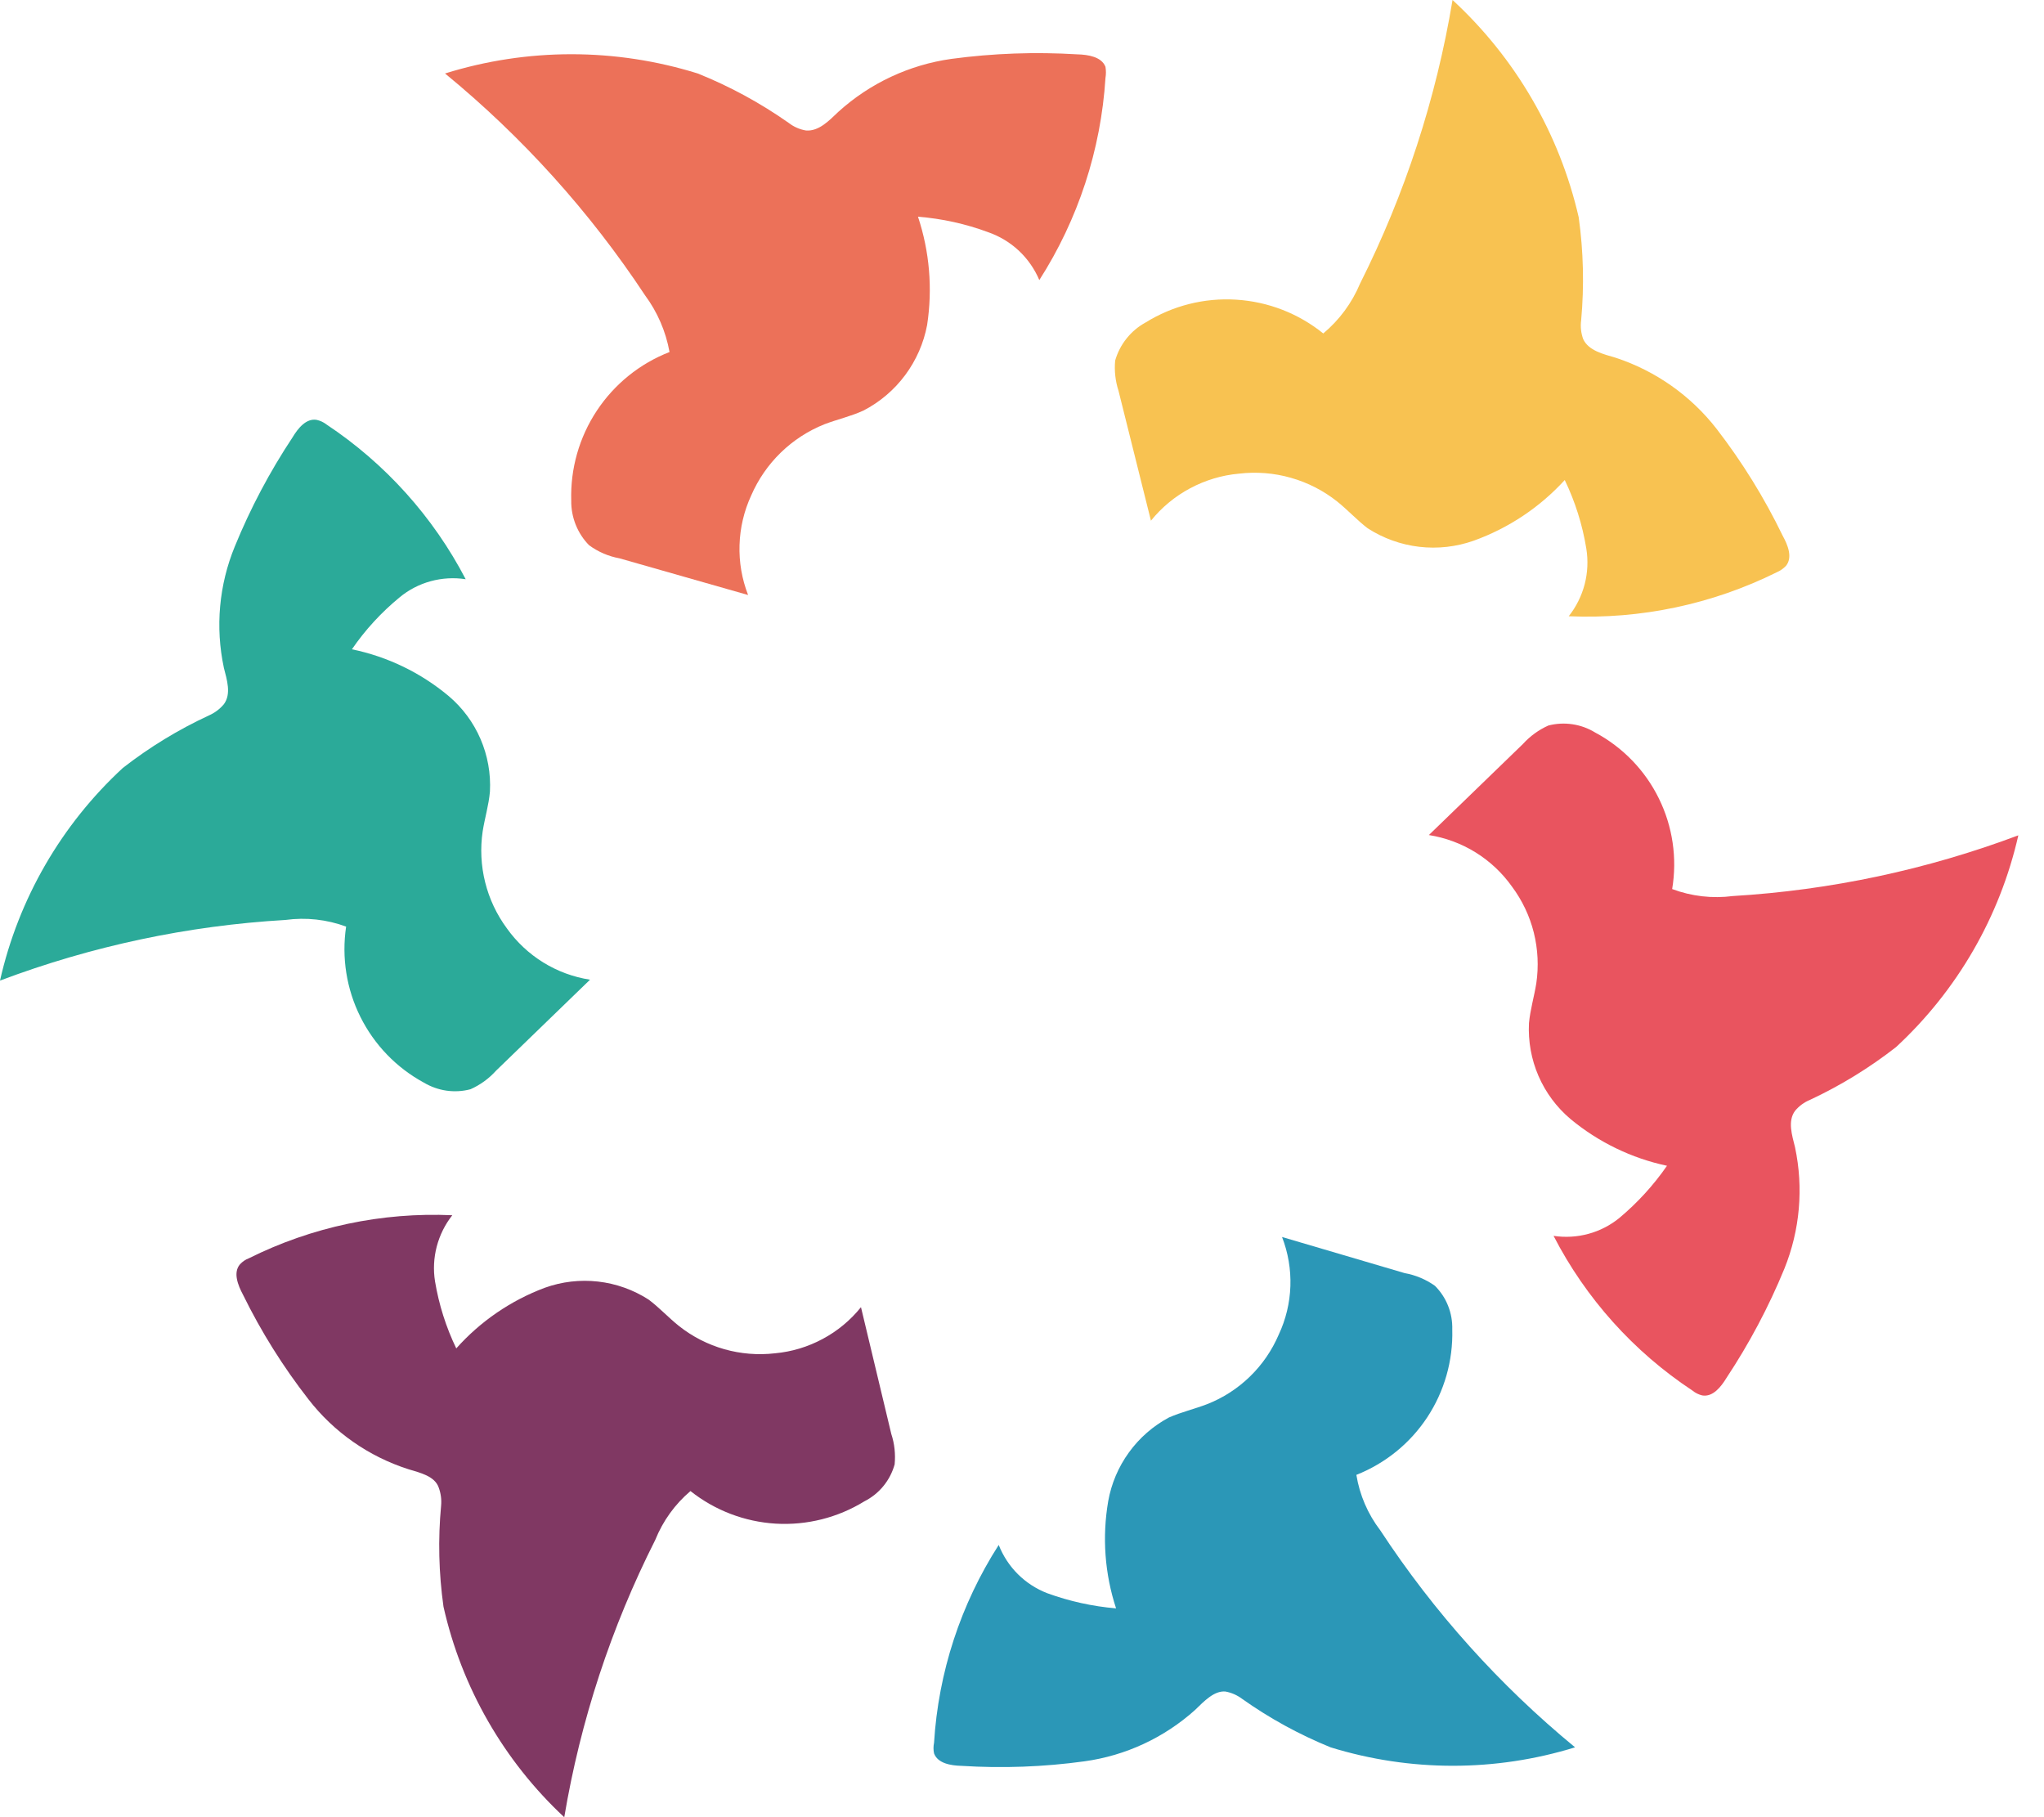 <svg width="36" height="32" viewBox="0 0 36 32" fill="none" xmlns="http://www.w3.org/2000/svg">
<path d="M27.741 30.77C26.412 29.677 25.255 28.389 24.311 26.95C24.092 26.664 23.947 26.328 23.889 25.972C24.399 25.77 24.835 25.417 25.137 24.959C25.439 24.501 25.593 23.961 25.578 23.413C25.582 23.271 25.558 23.129 25.505 22.996C25.453 22.864 25.374 22.744 25.273 22.643C25.114 22.53 24.931 22.453 24.739 22.419L22.58 21.783C22.687 22.059 22.737 22.354 22.727 22.649C22.717 22.945 22.647 23.236 22.521 23.504C22.402 23.781 22.23 24.032 22.013 24.242C21.797 24.452 21.541 24.617 21.26 24.727C21.036 24.813 20.806 24.866 20.587 24.962C20.309 25.111 20.068 25.321 19.883 25.577C19.698 25.832 19.573 26.126 19.518 26.437C19.41 27.068 19.457 27.715 19.657 28.323C19.243 28.288 18.835 28.198 18.445 28.056C18.251 27.981 18.075 27.867 17.928 27.721C17.781 27.575 17.666 27.399 17.59 27.206C16.919 28.252 16.527 29.451 16.451 30.69C16.438 30.752 16.438 30.816 16.451 30.877C16.516 31.053 16.745 31.091 16.932 31.096C17.656 31.142 18.383 31.115 19.102 31.016C19.826 30.916 20.503 30.601 21.047 30.113C21.207 29.958 21.383 29.771 21.581 29.787C21.688 29.806 21.788 29.85 21.875 29.915C22.36 30.259 22.884 30.546 23.435 30.77C24.838 31.203 26.339 31.203 27.741 30.77Z" fill="#2B97B7"/>
<path d="M35.548 14.71C33.934 15.316 32.24 15.676 30.52 15.779C30.159 15.826 29.792 15.784 29.451 15.656C29.542 15.112 29.46 14.553 29.216 14.059C28.973 13.564 28.58 13.159 28.094 12.899C27.972 12.824 27.836 12.775 27.695 12.754C27.554 12.733 27.41 12.74 27.271 12.776C27.101 12.852 26.948 12.963 26.822 13.102L25.166 14.705C25.458 14.751 25.738 14.855 25.99 15.011C26.241 15.167 26.459 15.372 26.63 15.613C26.81 15.855 26.941 16.13 27.014 16.422C27.087 16.715 27.102 17.019 27.058 17.317C27.02 17.553 26.951 17.782 26.929 18.017C26.913 18.336 26.97 18.655 27.097 18.948C27.224 19.241 27.417 19.5 27.661 19.706C28.153 20.114 28.736 20.396 29.36 20.529C29.123 20.871 28.841 21.18 28.521 21.448C28.361 21.578 28.175 21.674 27.975 21.728C27.776 21.782 27.567 21.794 27.362 21.763C27.931 22.866 28.773 23.804 29.809 24.488C29.859 24.529 29.918 24.558 29.98 24.573C30.167 24.605 30.311 24.424 30.408 24.264C30.81 23.657 31.152 23.013 31.428 22.34C31.702 21.662 31.767 20.918 31.615 20.203C31.562 19.989 31.482 19.743 31.615 19.562C31.685 19.477 31.775 19.411 31.877 19.369C32.416 19.117 32.925 18.805 33.394 18.439C34.472 17.442 35.223 16.142 35.548 14.71Z" fill="#E9545F"/>
<path d="M25.583 0C25.294 1.738 24.744 3.422 23.953 4.996C23.811 5.335 23.589 5.636 23.306 5.872C22.869 5.519 22.332 5.311 21.771 5.277C21.21 5.242 20.653 5.383 20.175 5.68C20.047 5.75 19.933 5.846 19.842 5.96C19.75 6.075 19.682 6.207 19.641 6.348C19.624 6.528 19.644 6.71 19.7 6.882L20.271 9.169C20.461 8.934 20.696 8.74 20.962 8.598C21.229 8.456 21.52 8.368 21.821 8.341C22.128 8.305 22.439 8.329 22.736 8.414C23.033 8.498 23.31 8.64 23.552 8.832C23.739 8.982 23.905 9.163 24.087 9.302C24.361 9.479 24.672 9.591 24.996 9.629C25.32 9.667 25.649 9.63 25.957 9.521C26.57 9.3 27.12 8.934 27.559 8.453C27.743 8.835 27.871 9.242 27.939 9.66C27.973 9.87 27.963 10.084 27.91 10.289C27.856 10.494 27.761 10.686 27.629 10.852C28.897 10.907 30.158 10.641 31.294 10.077C31.355 10.051 31.409 10.013 31.455 9.965C31.578 9.815 31.487 9.596 31.396 9.431C31.075 8.767 30.686 8.139 30.236 7.555C29.781 6.969 29.162 6.532 28.457 6.3C28.238 6.235 27.982 6.177 27.885 5.974C27.846 5.868 27.833 5.754 27.848 5.642C27.903 5.037 27.889 4.428 27.805 3.826C27.467 2.355 26.692 1.022 25.583 0Z" fill="#F8C251"/>
<path d="M7.838 1.294C9.201 2.412 10.388 3.728 11.36 5.199C11.579 5.495 11.727 5.837 11.792 6.199C11.268 6.403 10.821 6.764 10.511 7.233C10.201 7.702 10.044 8.255 10.061 8.817C10.059 8.962 10.086 9.106 10.14 9.241C10.194 9.376 10.274 9.499 10.376 9.602C10.535 9.718 10.717 9.797 10.911 9.832L13.176 10.478C13.067 10.198 13.015 9.898 13.025 9.597C13.034 9.296 13.104 8.999 13.23 8.726C13.478 8.153 13.943 7.701 14.523 7.47C14.747 7.385 14.987 7.331 15.207 7.23C15.496 7.081 15.748 6.867 15.942 6.606C16.136 6.345 16.269 6.043 16.329 5.723C16.427 5.083 16.372 4.43 16.168 3.816C16.59 3.85 17.006 3.941 17.402 4.088C17.604 4.158 17.788 4.269 17.944 4.414C18.099 4.56 18.222 4.736 18.305 4.932C18.989 3.864 19.39 2.639 19.47 1.374C19.481 1.308 19.481 1.242 19.47 1.176C19.401 1 19.166 0.962 18.973 0.957C18.233 0.912 17.491 0.938 16.756 1.037C16.015 1.141 15.323 1.465 14.768 1.967C14.603 2.122 14.426 2.314 14.197 2.298C14.086 2.28 13.981 2.234 13.892 2.165C13.393 1.814 12.855 1.521 12.289 1.294C10.84 0.842 9.288 0.842 7.838 1.294Z" fill="#EC7159"/>
<path d="M0 17.268C1.612 16.66 3.308 16.3 5.028 16.2C5.388 16.151 5.755 16.191 6.096 16.317C6.015 16.86 6.102 17.415 6.347 17.906C6.592 18.398 6.982 18.802 7.464 19.064C7.587 19.137 7.723 19.186 7.864 19.206C8.005 19.226 8.149 19.218 8.287 19.181C8.458 19.105 8.611 18.994 8.736 18.855L10.392 17.252C10.1 17.207 9.82 17.104 9.569 16.949C9.318 16.794 9.1 16.59 8.928 16.349C8.565 15.858 8.412 15.244 8.501 14.64C8.538 14.405 8.608 14.18 8.629 13.94C8.646 13.622 8.589 13.305 8.463 13.013C8.337 12.721 8.145 12.462 7.902 12.257C7.411 11.846 6.825 11.563 6.198 11.434C6.433 11.091 6.716 10.784 7.037 10.52C7.197 10.387 7.384 10.29 7.585 10.235C7.786 10.18 7.996 10.168 8.202 10.2C7.628 9.098 6.784 8.161 5.749 7.474C5.699 7.435 5.641 7.408 5.578 7.394C5.391 7.362 5.247 7.544 5.151 7.704C4.75 8.309 4.41 8.951 4.136 9.622C3.857 10.299 3.79 11.044 3.943 11.76C3.997 11.973 4.077 12.219 3.943 12.401C3.872 12.486 3.782 12.553 3.681 12.598C3.142 12.847 2.633 13.158 2.164 13.523C1.08 14.523 0.325 15.829 0 17.268Z" fill="#2BAA99"/>
<path d="M9.938 32.001C10.223 30.301 10.764 28.655 11.541 27.117C11.675 26.784 11.887 26.489 12.161 26.257C12.591 26.598 13.115 26.798 13.663 26.831C14.211 26.863 14.755 26.726 15.222 26.439C15.352 26.373 15.467 26.282 15.559 26.169C15.651 26.057 15.718 25.927 15.757 25.787C15.774 25.606 15.755 25.424 15.698 25.252L15.164 23.019C14.979 23.249 14.75 23.439 14.49 23.578C14.23 23.718 13.945 23.804 13.651 23.831C13.045 23.901 12.436 23.729 11.958 23.35C11.771 23.201 11.61 23.024 11.423 22.885C11.155 22.713 10.851 22.604 10.534 22.568C10.217 22.532 9.896 22.569 9.596 22.677C8.997 22.901 8.461 23.268 8.036 23.745C7.856 23.372 7.73 22.974 7.662 22.565C7.629 22.36 7.64 22.151 7.692 21.951C7.745 21.75 7.838 21.563 7.966 21.4C6.726 21.344 5.492 21.605 4.381 22.159C4.322 22.181 4.269 22.218 4.226 22.265C4.103 22.41 4.189 22.629 4.28 22.8C4.6 23.452 4.987 24.07 5.434 24.643C5.882 25.221 6.495 25.649 7.192 25.872C7.405 25.936 7.656 25.995 7.726 26.193C7.764 26.295 7.779 26.405 7.769 26.513C7.713 27.106 7.728 27.703 7.811 28.293C8.131 29.715 8.872 31.007 9.938 32.001Z" fill="#803863"/>
</svg>

